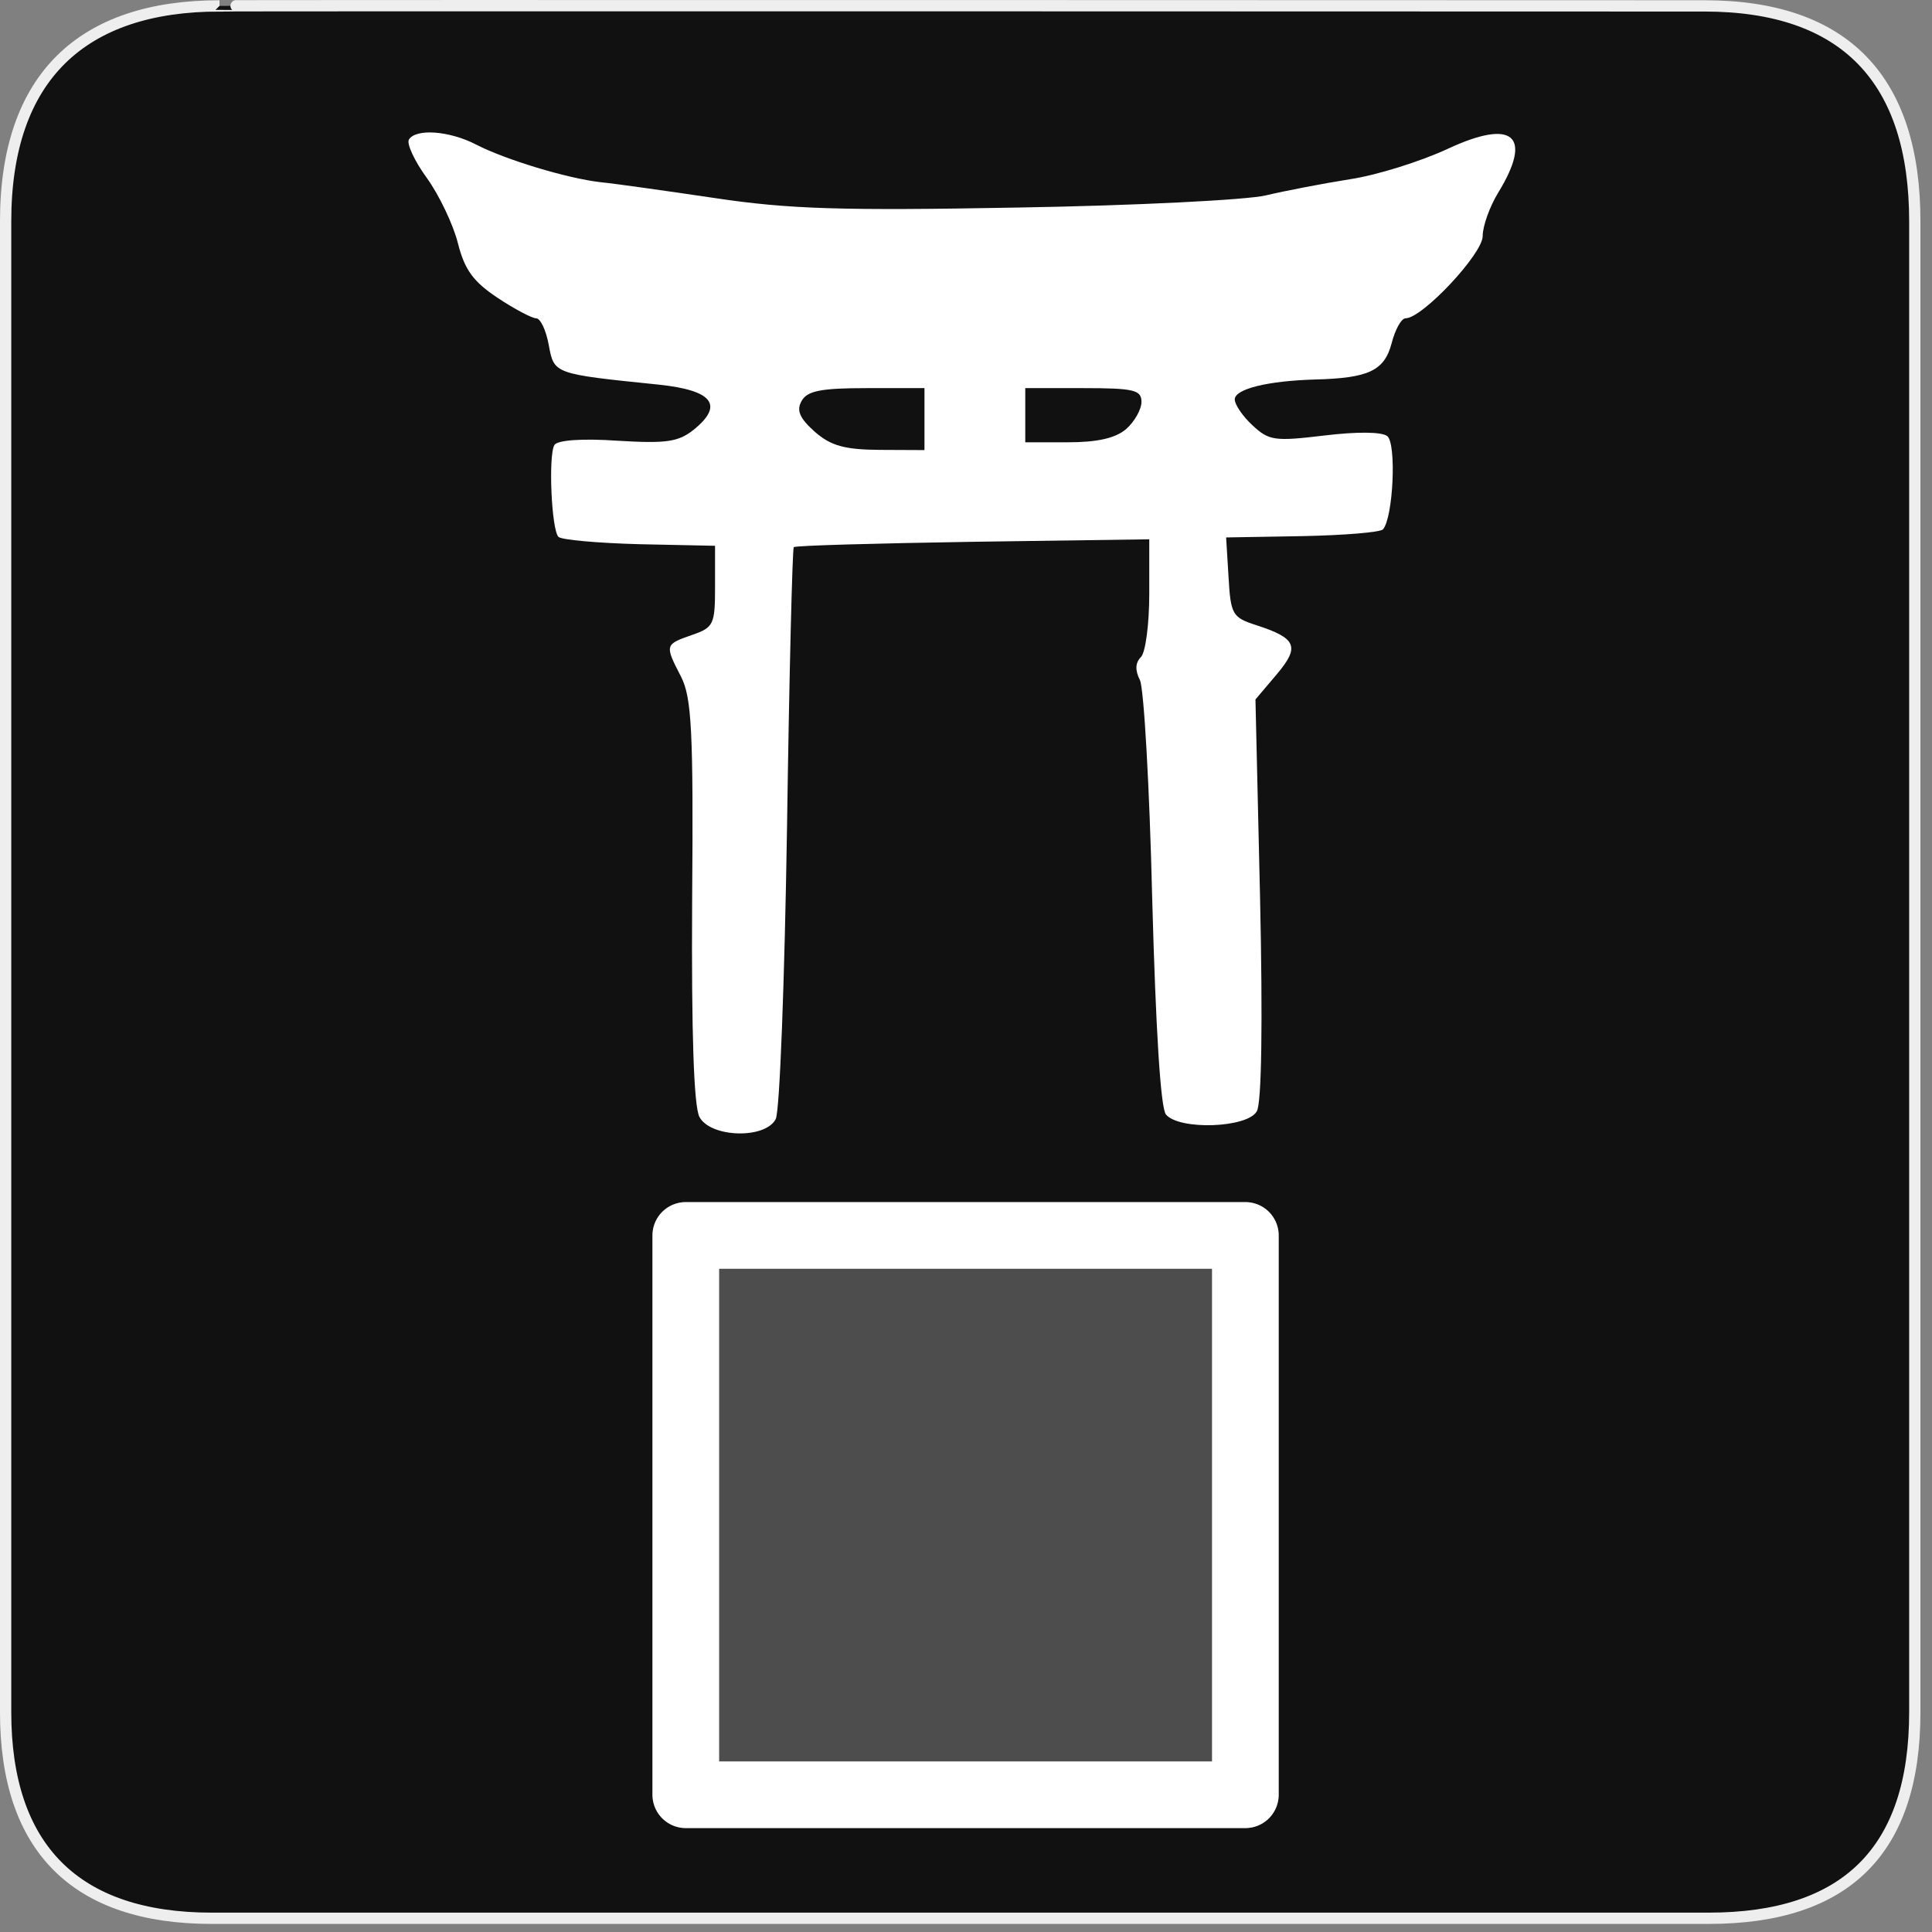<?xml version="1.0" encoding="UTF-8"?>
<svg xmlns="http://www.w3.org/2000/svg" xmlns:xlink="http://www.w3.org/1999/xlink" width="28" height="28" viewBox="0 0 28 28">
<rect x="0" y="0" width="28" height="28" fill="#808080" stroke="none"/>
<defs>
<filter id="filter-remove-color" x="0%" y="0%" width="100%" height="100%">
<feColorMatrix color-interpolation-filters="sRGB" values="0 0 0 0 1 0 0 0 0 1 0 0 0 0 1 0 0 0 1 0" />
</filter>
<mask id="mask-0">
<g filter="url(#filter-remove-color)">
<rect x="-2.8" y="-2.8" width="33.6" height="33.6" fill="rgb(0%, 0%, 0%)" fill-opacity="0.25"/>
</g>
</mask>
<clipPath id="clip-0">
<rect x="0" y="0" width="28" height="28"/>
</clipPath>
<g id="source-7" clip-path="url(#clip-0)">
<path fill-rule="nonzero" fill="rgb(100%, 100%, 100%)" fill-opacity="1" stroke-width="20.136" stroke-linecap="round" stroke-linejoin="round" stroke="rgb(100%, 100%, 100%)" stroke-opacity="1" stroke-miterlimit="4" d="M 207.062 373.019 L 376.013 373.019 L 376.013 541.889 L 207.062 541.889 Z M 207.062 373.019 " transform="matrix(0.048, 0, 0, 0.048, 0, 0)"/>
</g>
</defs>
<path fill-rule="nonzero" fill="rgb(6.667%, 6.667%, 6.667%)" fill-opacity="1" stroke-width="3.408" stroke-linecap="butt" stroke-linejoin="miter" stroke="rgb(93.333%, 93.333%, 93.333%)" stroke-opacity="1" stroke-miterlimit="4" d="M 66.27 1.78 C 24.922 1.78 1.699 23.142 1.699 66.836 L 1.699 516.967 C 1.699 557.748 22.575 579.191 63.923 579.191 L 515.915 579.191 C 557.263 579.191 578.139 558.881 578.139 516.967 L 578.139 66.836 C 578.139 24.194 557.263 1.78 514.621 1.78 C 514.621 1.78 66.108 1.618 66.27 1.78 Z M 66.27 1.78 " transform="matrix(0.048, 0, 0, 0.048, 0, 0)"/>
<g mask="url(#mask-0)">
<use xlink:href="#source-7"/>
</g>
<path fill="none" stroke-width="20.136" stroke-linecap="round" stroke-linejoin="round" stroke="rgb(100%, 100%, 100%)" stroke-opacity="1" stroke-miterlimit="4" d="M 207.062 373.019 L 376.013 373.019 L 376.013 541.889 L 207.062 541.889 Z M 207.062 373.019 " transform="matrix(0.048, 0, 0, 0.048, 0, 0)"/>
<path fill-rule="nonzero" fill="rgb(100%, 100%, 100%)" fill-opacity="1" d="M 10.137 16.188 C 10.055 16.035 10.02 14.965 10.031 13.059 C 10.051 10.582 10.023 10.109 9.871 9.809 C 9.633 9.348 9.633 9.34 10.027 9.203 C 10.344 9.094 10.363 9.051 10.363 8.5 L 10.363 7.91 L 9.266 7.887 C 8.664 7.871 8.137 7.824 8.094 7.781 C 7.992 7.68 7.945 6.598 8.035 6.449 C 8.078 6.379 8.434 6.352 8.945 6.387 C 9.652 6.43 9.828 6.406 10.051 6.23 C 10.496 5.871 10.332 5.656 9.543 5.574 C 8.023 5.418 8.031 5.422 7.953 5 C 7.914 4.785 7.832 4.613 7.77 4.613 C 7.711 4.613 7.457 4.48 7.211 4.316 C 6.859 4.082 6.734 3.91 6.637 3.527 C 6.57 3.258 6.367 2.832 6.188 2.582 C 6.008 2.336 5.891 2.082 5.926 2.023 C 6.027 1.859 6.512 1.895 6.898 2.094 C 7.328 2.316 8.223 2.586 8.707 2.641 C 8.906 2.66 9.652 2.766 10.363 2.871 C 11.43 3.031 12.195 3.055 14.746 3.008 C 16.445 2.98 18.066 2.898 18.344 2.832 C 18.621 2.766 19.172 2.66 19.562 2.598 C 19.957 2.539 20.598 2.336 20.984 2.156 C 21.93 1.715 22.219 1.965 21.715 2.789 C 21.59 2.992 21.488 3.277 21.488 3.422 C 21.488 3.68 20.613 4.613 20.371 4.613 C 20.309 4.613 20.219 4.777 20.168 4.977 C 20.062 5.375 19.832 5.48 19.059 5.5 C 18.371 5.52 17.895 5.637 17.895 5.789 C 17.895 5.863 18.008 6.031 18.152 6.164 C 18.391 6.387 18.473 6.398 19.191 6.312 C 19.672 6.254 20.023 6.258 20.105 6.32 C 20.242 6.43 20.191 7.504 20.043 7.672 C 20.004 7.715 19.477 7.758 18.871 7.77 L 17.77 7.789 L 17.805 8.363 C 17.836 8.902 17.859 8.949 18.203 9.059 C 18.793 9.25 18.844 9.371 18.5 9.777 L 18.195 10.137 L 18.262 13.023 C 18.301 14.812 18.285 15.984 18.215 16.105 C 18.082 16.348 17.09 16.383 16.898 16.152 C 16.82 16.062 16.75 14.91 16.699 13.035 C 16.66 11.402 16.578 9.969 16.52 9.855 C 16.449 9.715 16.453 9.605 16.535 9.523 C 16.602 9.457 16.656 9.043 16.656 8.609 L 16.656 7.816 L 14.102 7.852 C 12.695 7.875 11.527 7.906 11.504 7.93 C 11.484 7.949 11.438 9.781 11.406 11.996 C 11.371 14.207 11.301 16.109 11.242 16.219 C 11.09 16.512 10.297 16.488 10.137 16.188 Z M 13.398 6.074 L 13.398 5.625 L 12.559 5.625 C 11.898 5.625 11.699 5.664 11.617 5.812 C 11.539 5.949 11.59 6.062 11.809 6.258 C 12.043 6.461 12.238 6.516 12.75 6.52 L 13.398 6.523 Z M 16.32 6.219 C 16.441 6.113 16.543 5.934 16.543 5.824 C 16.543 5.652 16.434 5.625 15.703 5.625 L 14.859 5.625 L 14.859 6.41 L 15.477 6.41 C 15.898 6.41 16.164 6.352 16.32 6.219 Z M 16.32 6.219 "/>
</svg>
